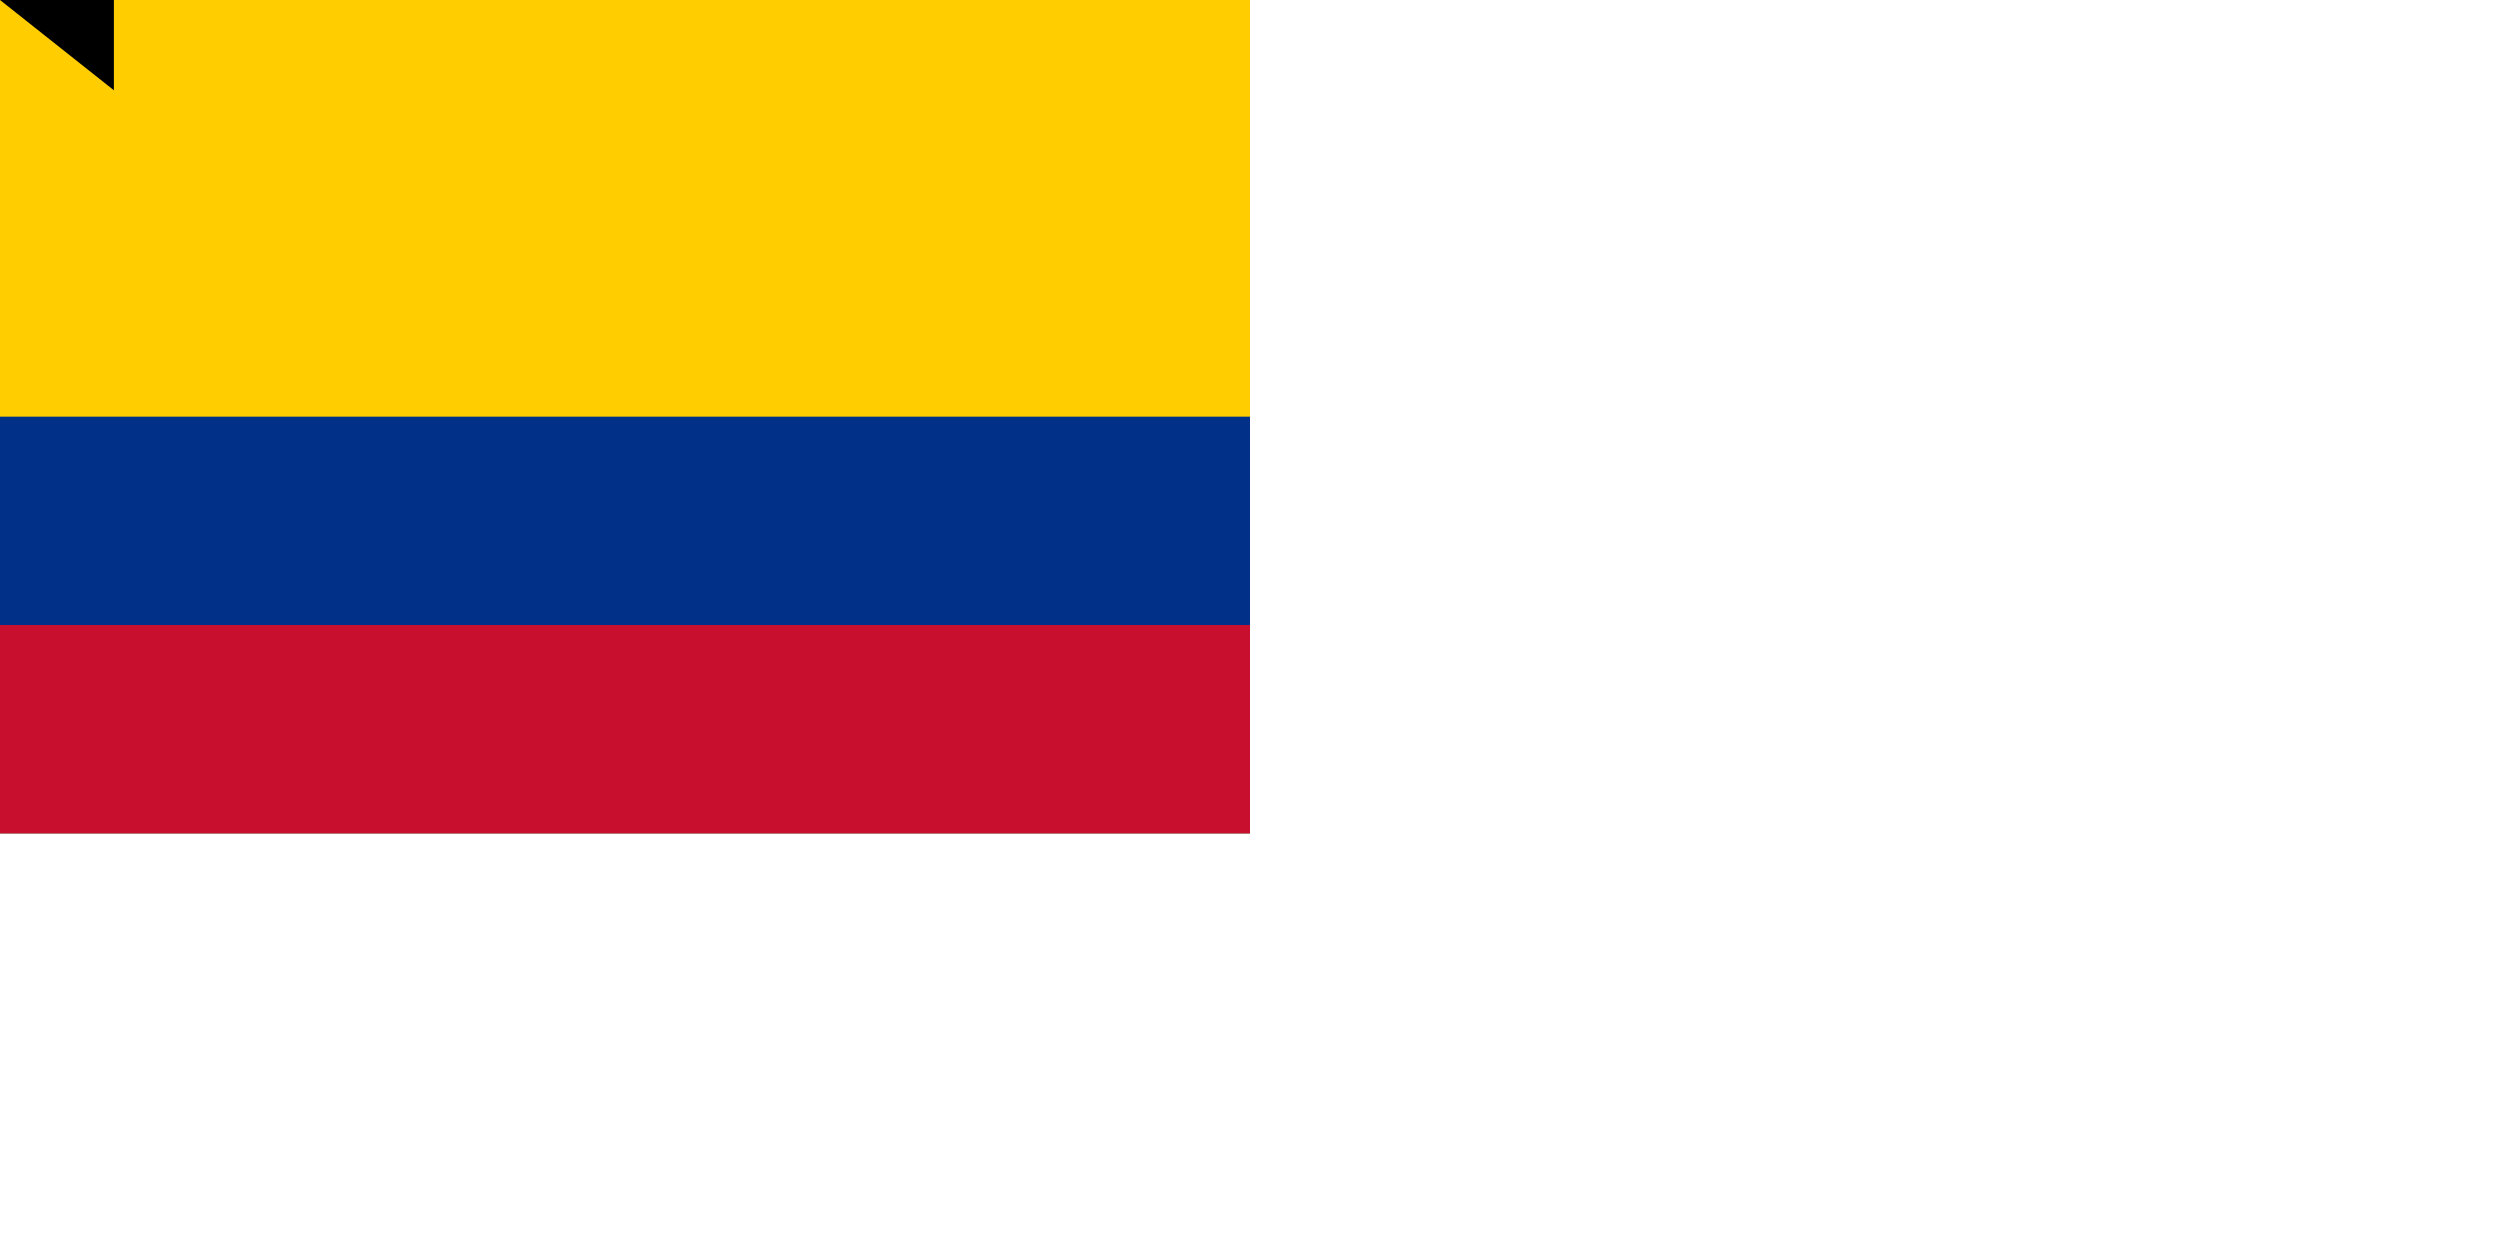 <?xml version="1.0" encoding="UTF-8" standalone="no"?><svg xmlns="http://www.w3.org/2000/svg" width="1800" height="900"><path fill="#ffcd00" d="M0 0h900v600H0z"/><path fill="#003087" d="M0 300h900v300H0z"/><path fill="#c8102e" d="M0 450h900v150H0z"/><path id="path-b7453" d="m m0 82 m0 65 m0 65 m0 65 m0 65 m0 65 m0 65 m0 65 m0 65 m0 65 m0 65 m0 65 m0 65 m0 65 m0 65 m0 65 m0 65 m0 65 m0 65 m0 65 m0 81 m0 87 m0 52 m0 112 m0 103 m0 54 m0 116 m0 74 m0 117 m0 83 m0 77 m0 118 m0 82 m0 99 m0 83 m0 68 m0 114 m0 102 m0 116 m0 109 m0 81 m0 109 m0 72 m0 112 m0 65 m0 79 m0 103 m0 87 m0 108 m0 48 m0 78 m0 77 m0 88 m0 86 m0 117 m0 121 m0 65 m0 51 m0 113 m0 120 m0 106 m0 118 m0 57 m0 52 m0 111 m0 75 m0 87 m0 104 m0 50 m0 110 m0 103 m0 71 m0 55 m0 116 m0 115 m0 49 m0 72 m0 100 m0 48 m0 68 m0 107 m0 119 m0 100 m0 97 m0 115 m0 65 m0 61 m0 61"/>
</svg>